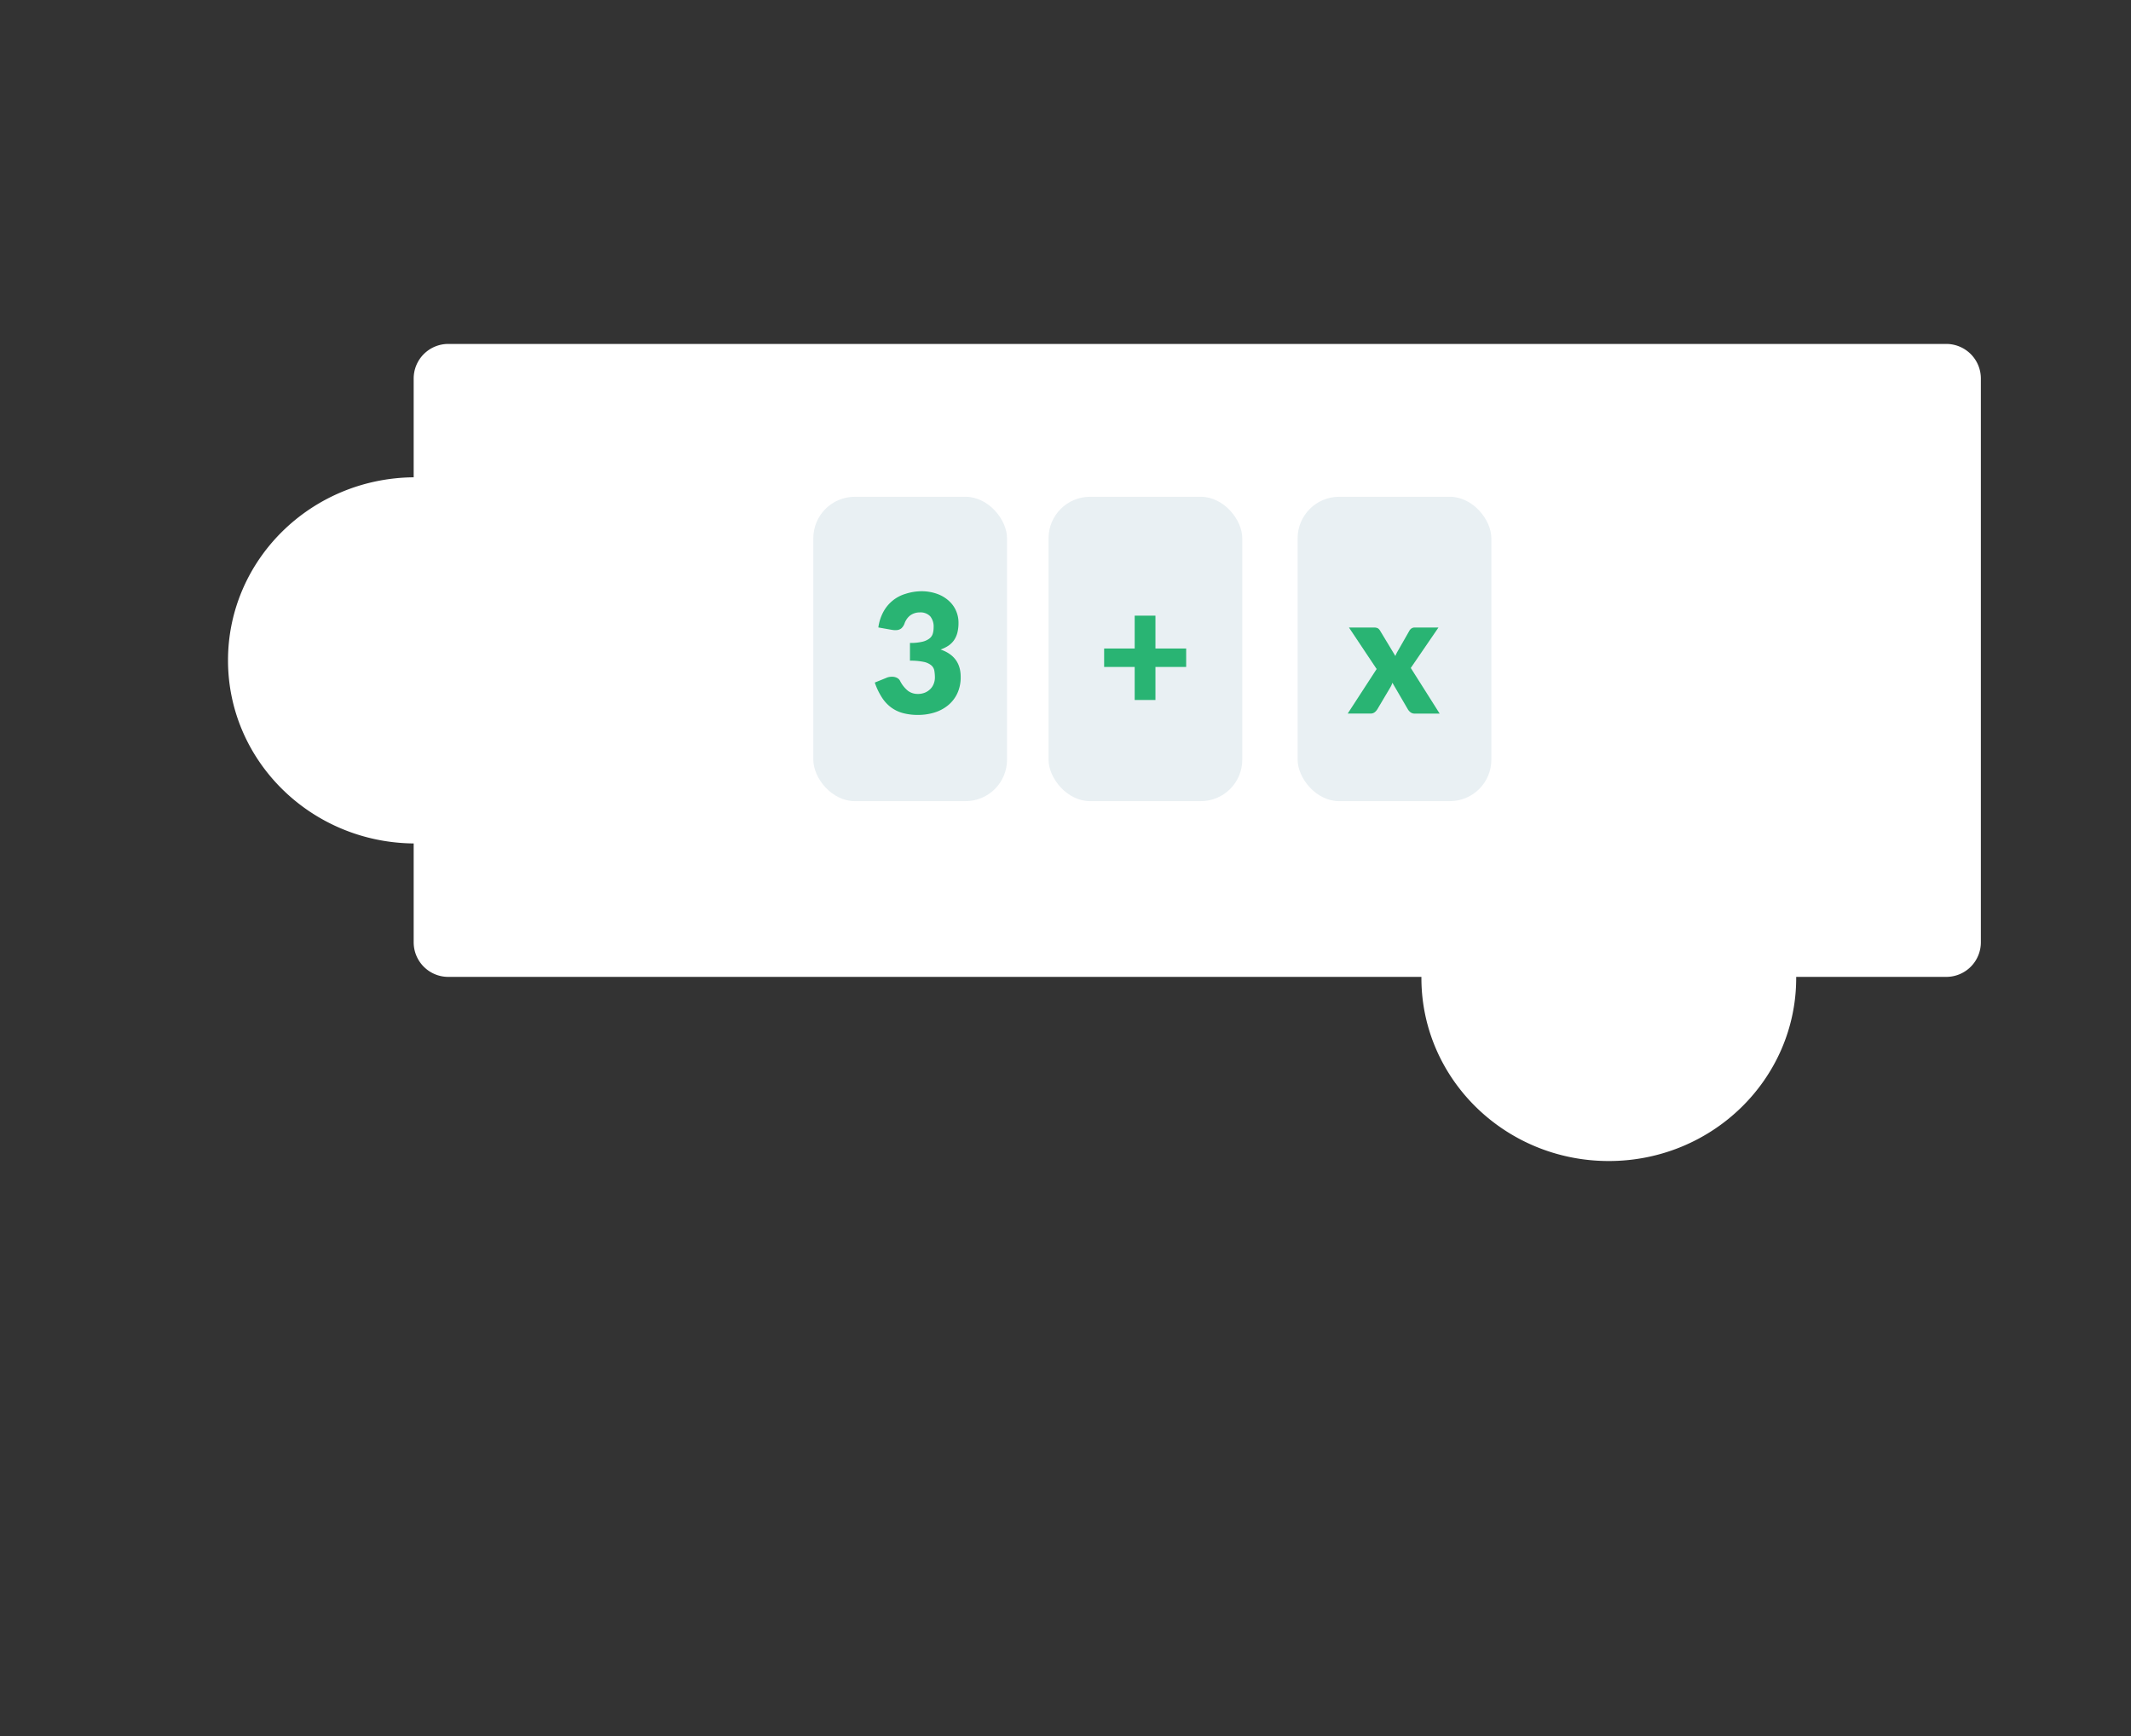 <svg xmlns="http://www.w3.org/2000/svg" viewBox="0 0 616 502"><rect x="0" y="0" width="616" height="502" fill="#333333" stroke="none"/><defs><style>.cls-1{fill:none;}.cls-2{fill:#fff;}.cls-3{fill:#e9f0f3;}.cls-4{fill:#29b473;}</style></defs><title>CurriculumMiddleRight</title><g id="Layer_2" data-name="Layer 2"><g id="Layer_1-2" data-name="Layer 1"><rect class="cls-1" width="616" height="502"/><path class="cls-2" d="M562.58,99.44h-433a10,10,0,0,0-10,10V138c-29.69.26-53.67,23.85-53.67,52.93s24,52.66,53.67,52.93v28.58a10,10,0,0,0,10,10H410.88c0,.1,0,.19,0,.29,0,29.24,24.25,52.95,54.17,52.95s54.17-23.71,54.17-52.95c0-.1,0-.19,0-.29h43.38a10,10,0,0,0,10-10v-163A10,10,0,0,0,562.58,99.44Z"/><rect class="cls-3" x="235.1" y="143.63" width="56" height="88" rx="12" ry="12"/><rect class="cls-3" x="303.1" y="143.63" width="56" height="88" rx="12" ry="12"/><rect class="cls-3" x="375.1" y="143.63" width="56" height="88" rx="12" ry="12"/><path class="cls-4" d="M266.22,170.94a13.39,13.39,0,0,1,4.61.74,10,10,0,0,1,3.41,2,8.26,8.26,0,0,1,2.11,2.89,8.53,8.53,0,0,1,.72,3.47,11.54,11.54,0,0,1-.33,2.91,6.89,6.89,0,0,1-1,2.19,6.25,6.25,0,0,1-1.63,1.57,10,10,0,0,1-2.22,1.08q5.81,2,5.81,7.89a10.94,10.94,0,0,1-1,4.85,9.86,9.86,0,0,1-2.7,3.43,11.53,11.53,0,0,1-3.93,2.06,16,16,0,0,1-4.65.68,16.56,16.56,0,0,1-4.44-.54,10.22,10.22,0,0,1-3.46-1.68,11,11,0,0,1-2.65-2.92,19.48,19.48,0,0,1-2-4.22l3.31-1.34a3.63,3.63,0,0,1,.85-.27,4.73,4.73,0,0,1,.83-.07,3.11,3.11,0,0,1,1.38.3,2,2,0,0,1,.93.88,8.76,8.76,0,0,0,2.29,2.89,4.63,4.63,0,0,0,2.84.9,5.19,5.19,0,0,0,2.17-.42,4.73,4.73,0,0,0,1.54-1.08,4.31,4.31,0,0,0,.92-1.5,4.84,4.84,0,0,0,.32-1.71,12.26,12.26,0,0,0-.16-2,2.63,2.63,0,0,0-.88-1.55,4.93,4.93,0,0,0-2.17-1,18.31,18.31,0,0,0-4-.35v-5.13a14.75,14.75,0,0,0,3.53-.34,5.39,5.39,0,0,0,2.07-.92,2.77,2.77,0,0,0,1-1.43,6.74,6.74,0,0,0,.24-1.85,4.66,4.66,0,0,0-1-3.18,3.89,3.89,0,0,0-3-1.11,4.67,4.67,0,0,0-2.78.88,4.55,4.55,0,0,0-.95,1,5.32,5.32,0,0,0-.64,1.2,3.43,3.43,0,0,1-1,1.56,2.43,2.43,0,0,1-1.59.48,4.7,4.7,0,0,1-.52,0l-.56-.07-3.94-.7a13.23,13.23,0,0,1,1.48-4.56,10.72,10.72,0,0,1,6.42-5.17A15.4,15.4,0,0,1,266.22,170.94Z"/><path class="cls-4" d="M334,178v9.5h8.88v5.33H334v9.55H328v-9.55h-8.83V187.5H328V178Z"/><path class="cls-4" d="M397.94,193.43l-8-12h7.15a2.64,2.64,0,0,1,1.17.2,2,2,0,0,1,.66.69l4.44,7.36a5.06,5.06,0,0,1,.36-.84c.14-.27.3-.56.48-.86l3.16-5.54a2,2,0,0,1,.7-.78,1.73,1.73,0,0,1,.94-.23h6.81l-8,11.69,8.35,13.2H409a2,2,0,0,1-1.28-.39,3.28,3.28,0,0,1-.79-.91l-4.44-7.63a5.84,5.84,0,0,1-.29.77,6.06,6.06,0,0,1-.36.67L398.18,205a3.29,3.29,0,0,1-.77.9,1.85,1.85,0,0,1-1.2.4h-6.63Z"/></g></g></svg>